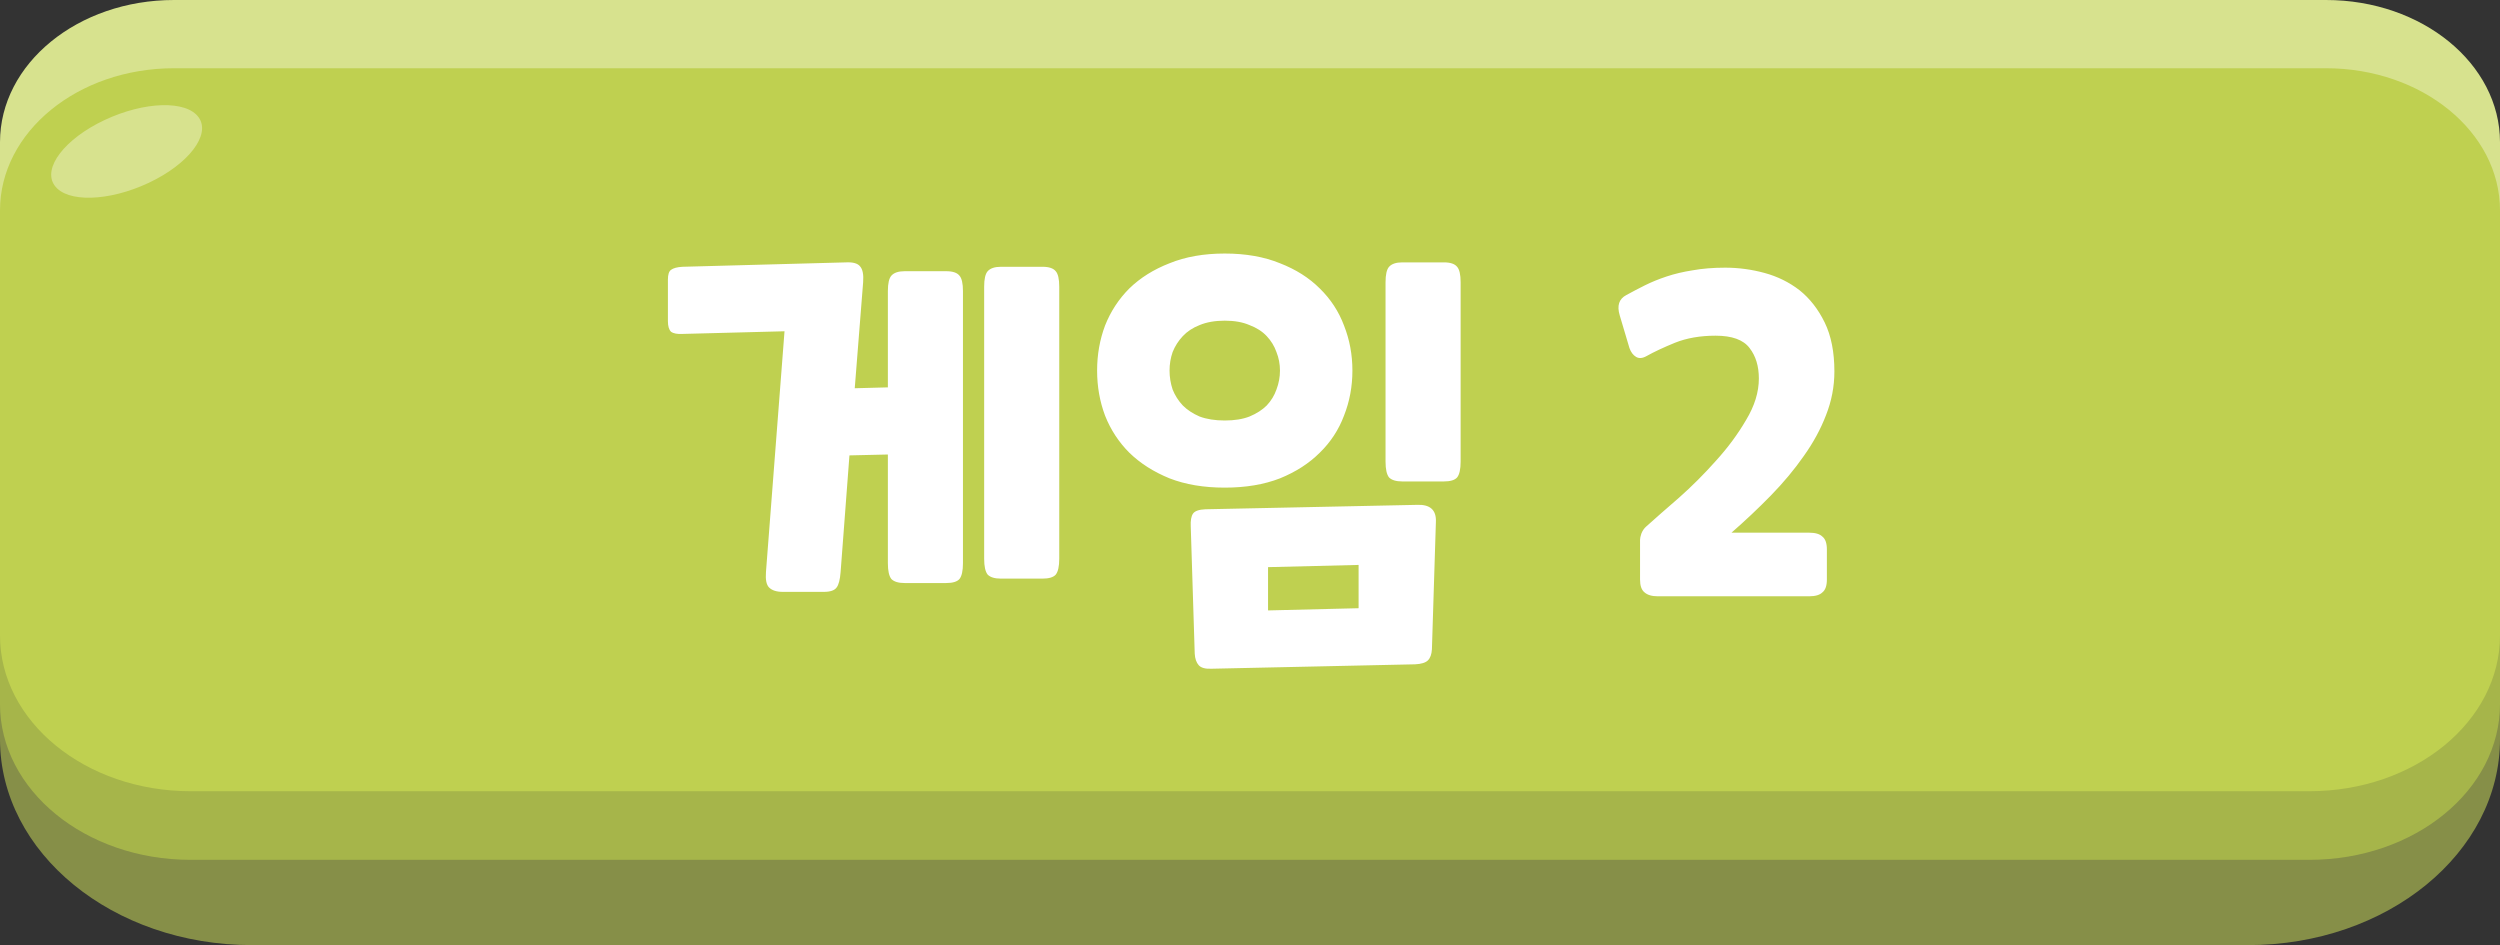<svg width="283" height="107" viewBox="0 0 283 107" fill="none" xmlns="http://www.w3.org/2000/svg">
<rect x="0" y="0" width="283" height="107" fill="#333333" stroke="none"/>
<g clip-path="url(#clip0_1_723)">
<path d="M283 83.684V34.514C283 21.644 270.233 11.212 254.485 11.212L28.515 11.212C12.767 11.212 0 21.644 0 34.514V83.684C0 96.553 12.767 106.986 28.515 106.986L254.485 106.986C270.233 106.986 283 96.553 283 83.684Z" fill="#868F48"/>
<path d="M261.423 11.906H21.577C9.66 11.906 0 19.801 0 29.539V79.701C0 89.439 9.66 97.333 21.577 97.333H261.423C273.34 97.333 283 89.439 283 79.701V29.539C283 19.801 273.34 11.906 261.423 11.906Z" fill="#A6B54A"/>
<path d="M261.423 4.139H21.577C9.66 4.139 0 12.033 0 21.771V71.933C0 81.671 9.66 89.566 21.577 89.566H261.423C273.34 89.566 283 81.671 283 71.933V21.771C283 12.033 273.34 4.139 261.423 4.139Z" fill="#BFD050"/>
<path d="M263.296 0H19.704C8.811 0 0 7.2 0 16.102V23.827C0 14.925 8.811 7.725 19.704 7.725H263.296C274.171 7.725 283 14.925 283 23.827V16.102C283 7.215 274.189 0 263.296 0Z" fill="#D7E28E"/>
<path d="M22.496 13.295C23.884 15.251 21.352 18.568 16.842 20.694C12.332 22.82 7.562 22.962 6.175 20.992C4.787 19.036 7.32 15.719 11.829 13.593C16.339 11.467 21.109 11.325 22.496 13.295Z" fill="#D7E28E"/>
<path d="M88.807 37.5L77.257 37.8C76.657 37.833 76.224 37.75 75.957 37.55C75.724 37.317 75.607 36.917 75.607 36.35V31.65C75.607 31.083 75.724 30.717 75.957 30.55C76.224 30.35 76.657 30.233 77.257 30.2L95.807 29.7C96.573 29.667 97.09 29.817 97.357 30.15C97.657 30.483 97.773 31.083 97.707 31.95L96.757 43.95L100.507 43.85V32.95C100.507 32.083 100.64 31.5 100.907 31.2C101.207 30.867 101.707 30.7 102.407 30.7H107.107C107.84 30.7 108.34 30.867 108.607 31.2C108.874 31.5 109.007 32.083 109.007 32.95V63.75C109.007 64.617 108.874 65.217 108.607 65.55C108.34 65.85 107.84 66 107.107 66H102.407C101.707 66 101.207 65.85 100.907 65.55C100.64 65.217 100.507 64.617 100.507 63.75V51.45L96.157 51.55L95.157 64.75C95.09 65.617 94.94 66.2 94.707 66.5C94.474 66.833 93.99 67 93.257 67H88.607C87.907 67 87.39 66.833 87.057 66.5C86.757 66.2 86.64 65.617 86.707 64.75L88.807 37.5ZM111.407 32.45C111.407 31.583 111.54 31 111.807 30.7C112.107 30.367 112.607 30.2 113.307 30.2H118.007C118.74 30.2 119.24 30.367 119.507 30.7C119.774 31 119.907 31.583 119.907 32.45V63.25C119.907 64.117 119.774 64.717 119.507 65.05C119.24 65.35 118.74 65.5 118.007 65.5H113.307C112.607 65.5 112.107 65.35 111.807 65.05C111.54 64.717 111.407 64.117 111.407 63.25V32.45ZM156.843 31.95C156.843 31.083 156.976 30.5 157.243 30.2C157.543 29.867 158.043 29.7 158.743 29.7H163.443C164.176 29.7 164.676 29.867 164.943 30.2C165.21 30.5 165.343 31.083 165.343 31.95V52.25C165.343 53.117 165.21 53.717 164.943 54.05C164.676 54.35 164.176 54.5 163.443 54.5H158.743C158.043 54.5 157.543 54.35 157.243 54.05C156.976 53.717 156.843 53.117 156.843 52.25V31.95ZM137.143 75.7C136.443 75.733 135.96 75.6 135.693 75.3C135.426 75 135.276 74.567 135.243 74L134.793 59.6C134.76 58.933 134.843 58.45 135.043 58.15C135.243 57.85 135.71 57.683 136.443 57.65L160.393 57.15C161.893 57.083 162.61 57.733 162.543 59.1L162.093 73.5C162.06 74.067 161.91 74.483 161.643 74.75C161.376 75.017 160.893 75.167 160.193 75.2L137.143 75.7ZM143.543 69.1L153.793 68.85V63.95L143.543 64.2V69.1ZM138.643 55.2C136.276 55.2 134.193 54.85 132.393 54.15C130.593 53.417 129.076 52.45 127.843 51.25C126.643 50.05 125.726 48.65 125.093 47.05C124.493 45.45 124.193 43.75 124.193 41.95C124.193 40.15 124.493 38.45 125.093 36.85C125.726 35.25 126.643 33.85 127.843 32.65C129.076 31.45 130.593 30.5 132.393 29.8C134.193 29.067 136.276 28.7 138.643 28.7C141.01 28.7 143.093 29.067 144.893 29.8C146.693 30.5 148.193 31.45 149.393 32.65C150.626 33.85 151.543 35.25 152.143 36.85C152.776 38.45 153.093 40.15 153.093 41.95C153.093 43.75 152.776 45.45 152.143 47.05C151.543 48.65 150.626 50.05 149.393 51.25C148.193 52.45 146.693 53.417 144.893 54.15C143.093 54.85 141.01 55.2 138.643 55.2ZM138.643 47.6C139.743 47.6 140.676 47.45 141.443 47.15C142.243 46.817 142.893 46.4 143.393 45.9C143.893 45.367 144.26 44.767 144.493 44.1C144.76 43.4 144.893 42.683 144.893 41.95C144.893 41.217 144.76 40.517 144.493 39.85C144.26 39.183 143.893 38.583 143.393 38.05C142.893 37.517 142.243 37.1 141.443 36.8C140.676 36.467 139.743 36.3 138.643 36.3C137.543 36.3 136.593 36.467 135.793 36.8C135.026 37.1 134.393 37.517 133.893 38.05C133.393 38.583 133.01 39.183 132.743 39.85C132.51 40.517 132.393 41.217 132.393 41.95C132.393 42.683 132.51 43.4 132.743 44.1C133.01 44.767 133.393 45.367 133.893 45.9C134.393 46.4 135.026 46.817 135.793 47.15C136.593 47.45 137.543 47.6 138.643 47.6ZM187.653 67.5C186.986 67.5 186.486 67.35 186.153 67.05C185.82 66.783 185.653 66.3 185.653 65.6V61.1C185.653 60.933 185.703 60.7 185.803 60.4C185.936 60.067 186.12 59.8 186.353 59.6C187.353 58.7 188.586 57.617 190.053 56.35C191.52 55.05 192.92 53.65 194.253 52.15C195.586 50.683 196.72 49.15 197.653 47.55C198.62 45.95 199.103 44.383 199.103 42.85C199.103 41.45 198.753 40.3 198.053 39.4C197.353 38.467 196.07 38 194.203 38C192.47 38 190.936 38.267 189.603 38.8C188.303 39.333 187.236 39.833 186.403 40.3C185.936 40.567 185.536 40.6 185.203 40.4C184.87 40.2 184.62 39.867 184.453 39.4L183.353 35.7C183.02 34.6 183.27 33.833 184.103 33.4C184.77 33.033 185.47 32.667 186.203 32.3C186.936 31.933 187.753 31.6 188.653 31.3C189.553 31 190.536 30.767 191.603 30.6C192.703 30.4 193.936 30.3 195.303 30.3C196.803 30.3 198.286 30.5 199.753 30.9C201.22 31.3 202.536 31.95 203.703 32.85C204.87 33.783 205.82 35 206.553 36.5C207.286 38 207.653 39.85 207.653 42.05C207.653 43.75 207.336 45.4 206.703 47C206.103 48.567 205.27 50.1 204.203 51.6C203.136 53.133 201.886 54.633 200.453 56.1C199.053 57.533 197.57 58.933 196.003 60.3H204.803C205.503 60.3 206.003 60.45 206.303 60.75C206.636 61.017 206.803 61.5 206.803 62.2V65.6C206.803 66.3 206.636 66.783 206.303 67.05C206.003 67.35 205.503 67.5 204.803 67.5H187.653Z" fill="white"/>
</g>
<defs>
<clipPath id="clip0_1_723">
<rect width="283" height="107" fill="white"/>
</clipPath>
</defs>
</svg>
